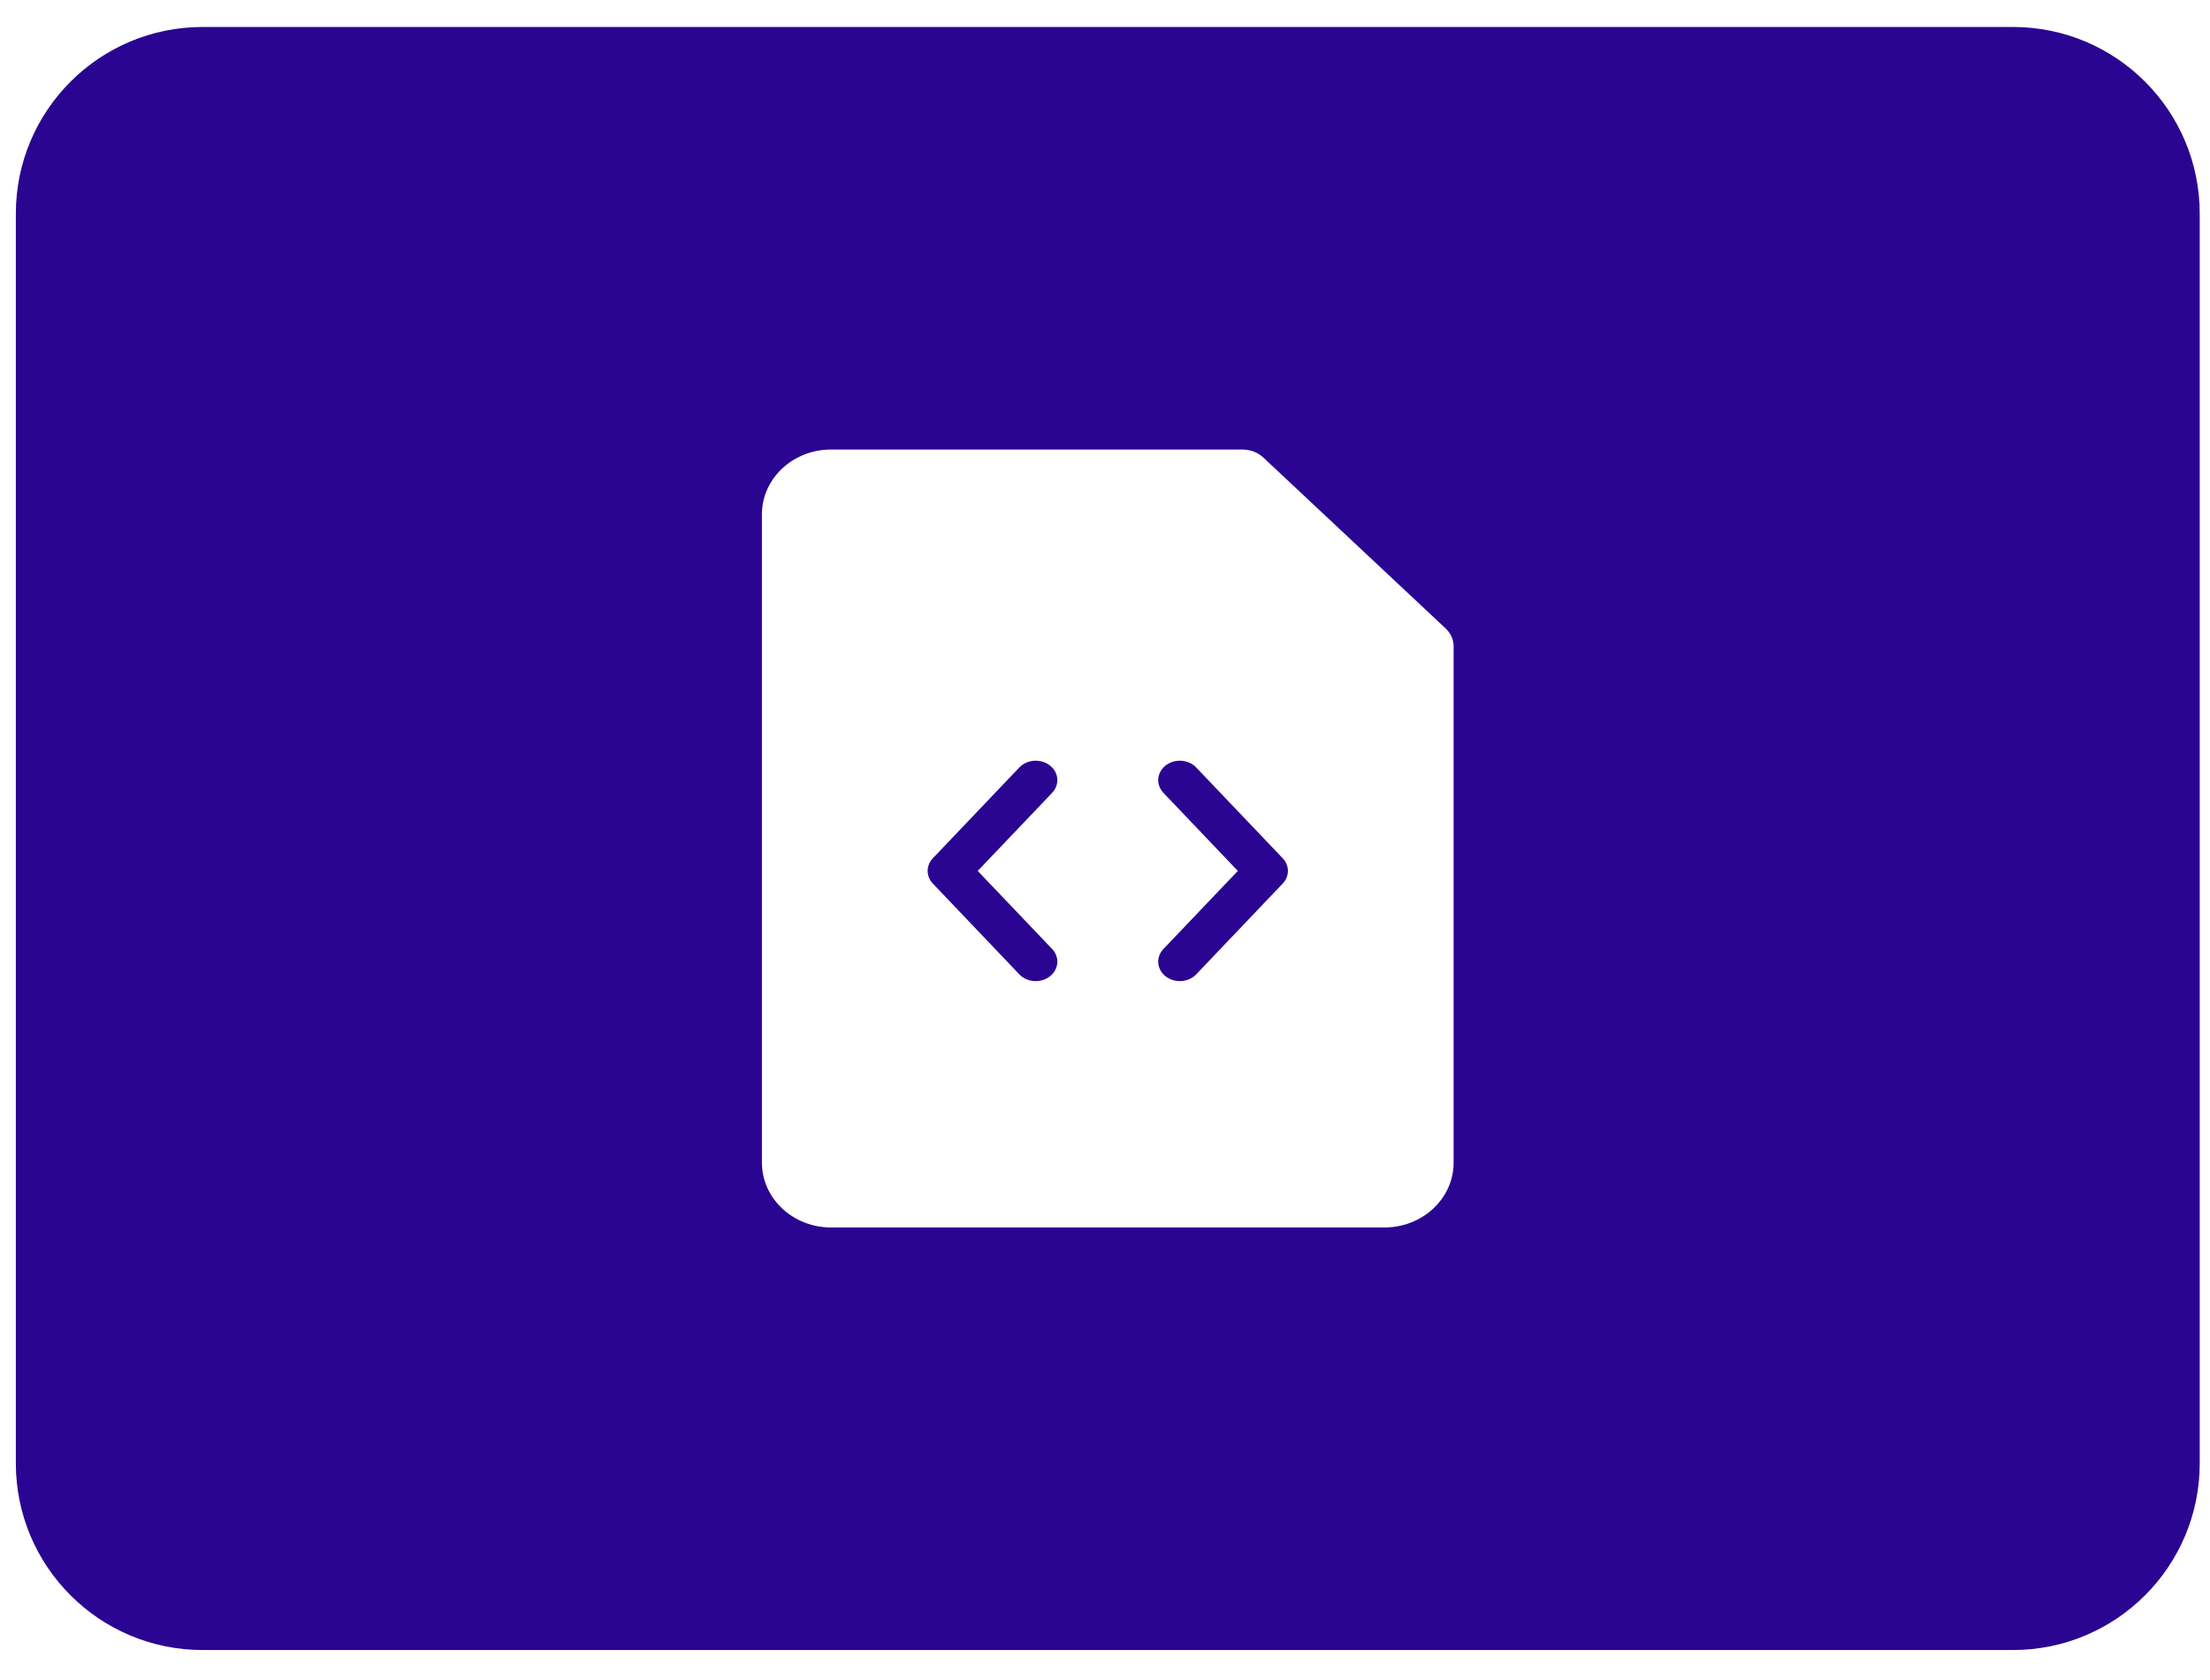 <svg width="71" height="54" viewBox="0 0 71 54" fill="none" xmlns="http://www.w3.org/2000/svg">
<path fill-rule="evenodd" clip-rule="evenodd" d="M64.67 0.867C67.984 0.867 70.67 3.553 70.67 6.867V47.025C70.67 50.338 67.984 53.025 64.67 53.025H6.509C3.195 53.025 0.509 50.338 0.509 47.025V6.867C0.509 3.553 3.195 0.867 6.509 0.867H64.67ZM24.478 16.529C24.478 15.379 25.473 14.446 26.7 14.446H35.589H39.917C40.169 14.446 40.41 14.538 40.585 14.702L46.442 20.194C46.608 20.349 46.7 20.556 46.7 20.771V26.946V37.362C46.7 38.513 45.706 39.446 44.478 39.446H26.7C25.473 39.446 24.478 38.513 24.478 37.362V16.529ZM32.747 31.311C32.997 31.573 33.435 31.603 33.726 31.379C34.018 31.154 34.051 30.759 33.802 30.497L31.411 27.988L33.802 25.478C34.051 25.215 34.018 24.821 33.726 24.596C33.435 24.372 32.997 24.402 32.747 24.664L29.969 27.581C29.747 27.815 29.747 28.16 29.969 28.394L32.747 31.311ZM38.431 31.311C38.182 31.573 37.743 31.603 37.452 31.379C37.161 31.154 37.127 30.759 37.377 30.497L39.767 27.988L37.377 25.478C37.127 25.215 37.161 24.821 37.452 24.596C37.743 24.372 38.182 24.402 38.431 24.664L41.209 27.581C41.432 27.815 41.432 28.16 41.209 28.394L38.431 31.311Z" fill="#2A0592"/>
</svg>
